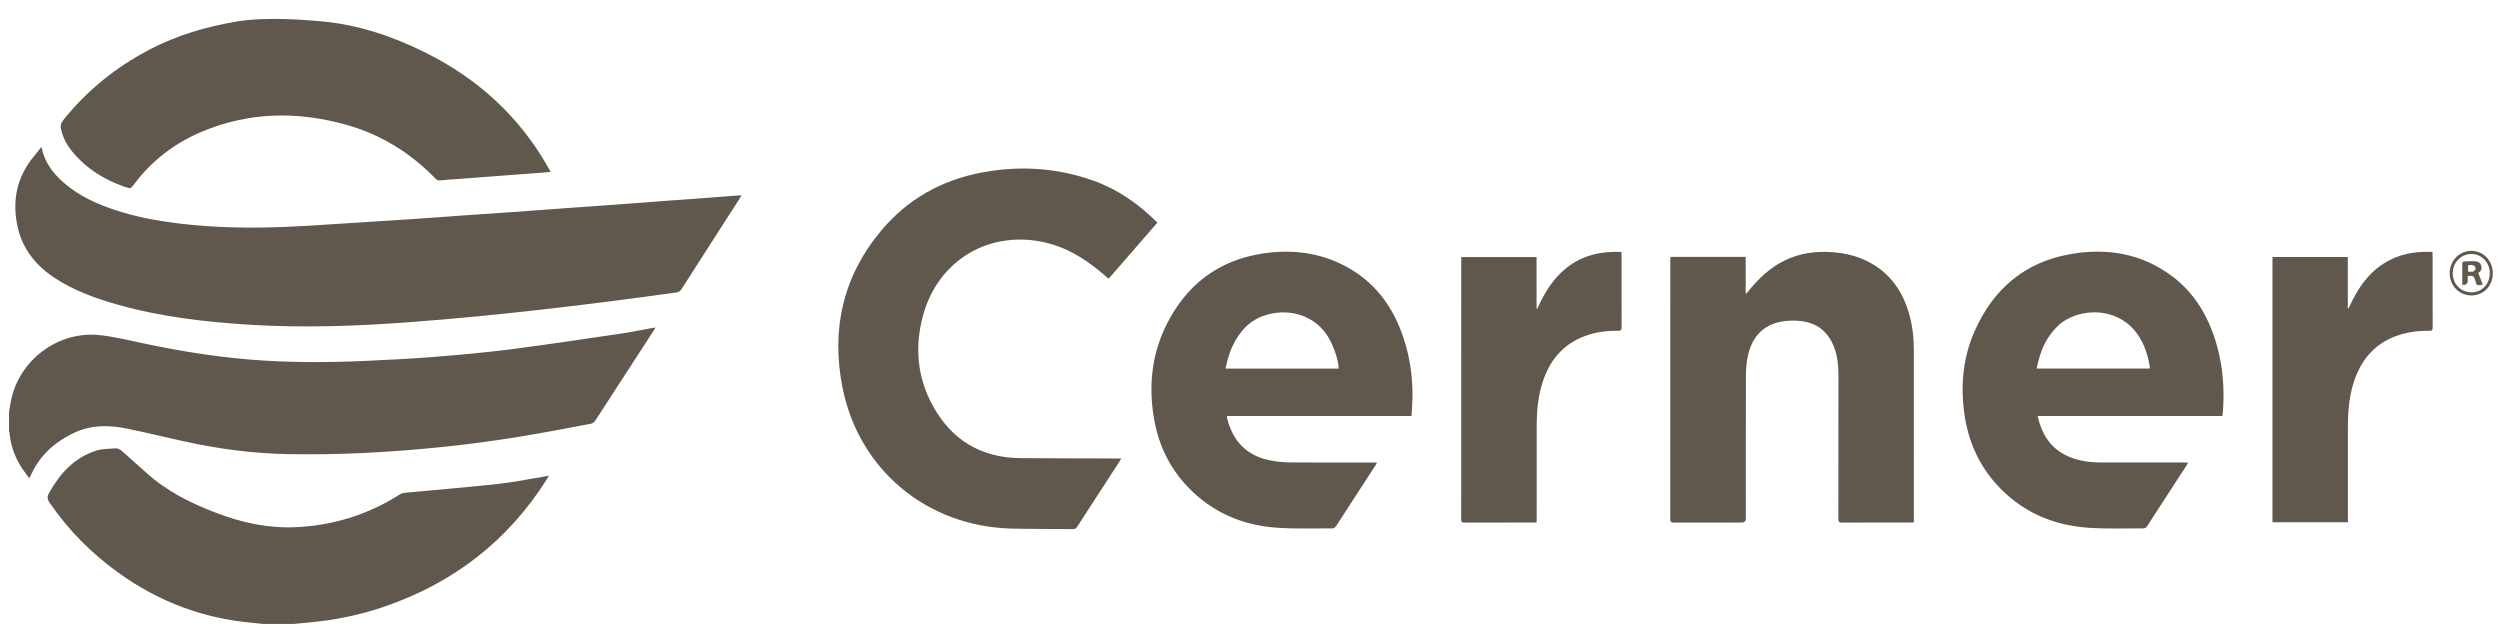 <svg width="175" height="45" viewBox="0 0 175 45" fill="none" xmlns="http://www.w3.org/2000/svg">
<path d="M0.632 28.825C0.701 28.459 0.748 28.087 0.843 27.727C1.553 25.028 4.204 23.158 6.978 23.458C8.025 23.571 9.058 23.826 10.09 24.045C12.5 24.557 14.927 24.953 17.383 25.16C20.096 25.389 22.813 25.386 25.53 25.265C27.139 25.192 28.748 25.114 30.353 24.986C32.163 24.841 33.973 24.678 35.774 24.448C38.376 24.114 40.971 23.717 43.568 23.337C44.241 23.238 44.909 23.096 45.579 22.974C45.667 22.959 45.754 22.944 45.884 22.922C45.827 23.022 45.796 23.083 45.759 23.14C44.395 25.246 43.032 27.353 41.661 29.455C41.6 29.548 41.478 29.64 41.371 29.66C39.625 29.986 37.881 30.33 36.127 30.608C34.462 30.871 32.79 31.102 31.114 31.274C29.231 31.466 27.342 31.62 25.452 31.71C23.688 31.795 21.919 31.82 20.154 31.789C17.696 31.746 15.266 31.42 12.865 30.89C11.531 30.596 10.204 30.27 8.866 29.999C7.647 29.752 6.428 29.73 5.26 30.265C4.175 30.762 3.249 31.462 2.59 32.47C2.386 32.78 2.237 33.126 2.051 33.478C1.995 33.402 1.931 33.315 1.864 33.229C1.186 32.352 0.744 31.38 0.665 30.261C0.663 30.236 0.644 30.212 0.633 30.186C0.633 29.732 0.633 29.279 0.633 28.825H0.632ZM16.612 1.501C14.461 1.859 12.405 2.455 10.475 3.467C8.107 4.708 6.061 6.346 4.397 8.448C4.254 8.628 4.223 8.805 4.267 9.019C4.399 9.646 4.698 10.188 5.106 10.671C6.079 11.823 7.314 12.588 8.729 13.077C9.152 13.223 9.149 13.214 9.416 12.86C10.66 11.212 12.253 10.004 14.148 9.211C17.442 7.832 20.817 7.777 24.222 8.73C26.646 9.408 28.724 10.689 30.477 12.494C30.579 12.599 30.675 12.645 30.828 12.627C31.215 12.583 31.606 12.563 31.995 12.534C34.117 12.374 36.239 12.215 38.361 12.054C38.414 12.05 38.466 12.032 38.533 12.018C38.462 11.886 38.403 11.773 38.34 11.663C36.314 8.109 33.415 5.488 29.768 3.676C27.491 2.545 25.096 1.731 22.564 1.5C21.593 1.412 18.707 1.151 16.612 1.5L16.612 1.501ZM20.563 43.675C20.984 43.634 21.406 43.593 21.827 43.553C23.547 43.39 25.228 43.035 26.862 42.479C31.709 40.828 35.546 37.882 38.285 33.539C38.328 33.471 38.367 33.402 38.427 33.301C38.31 33.321 38.242 33.332 38.173 33.344C37.082 33.523 35.996 33.751 34.899 33.871C32.713 34.109 30.521 34.287 28.333 34.496C28.212 34.507 28.082 34.55 27.979 34.615C25.756 36.031 23.325 36.785 20.694 36.903C18.774 36.99 16.939 36.587 15.159 35.911C13.352 35.225 11.636 34.372 10.193 33.048C9.65 32.549 9.086 32.073 8.541 31.576C8.399 31.446 8.246 31.369 8.066 31.384C7.623 31.422 7.161 31.411 6.745 31.542C5.19 32.03 4.186 33.157 3.419 34.535C3.292 34.764 3.309 34.951 3.462 35.175C4.788 37.11 6.413 38.748 8.316 40.112C11.119 42.121 14.236 43.297 17.678 43.598C17.916 43.619 18.153 43.65 18.391 43.676H20.563V43.675ZM2.379 10.936C1.158 12.4 0.833 14.087 1.238 15.904C1.581 17.442 2.525 18.599 3.828 19.456C5.188 20.349 6.703 20.894 8.259 21.331C11.315 22.192 14.449 22.549 17.607 22.739C21.292 22.96 24.97 22.828 28.646 22.554C34.903 22.087 41.13 21.337 47.343 20.474C47.512 20.451 47.617 20.377 47.71 20.232C49.062 18.117 50.42 16.007 51.777 13.894C51.817 13.831 51.852 13.765 51.904 13.674C51.764 13.681 51.659 13.683 51.555 13.691C50.89 13.742 50.226 13.796 49.561 13.845C48.514 13.922 47.467 13.996 46.42 14.073C45.36 14.152 44.299 14.235 43.239 14.312C42.171 14.39 41.102 14.463 40.035 14.54C38.761 14.633 37.489 14.73 36.216 14.821C35.113 14.9 34.008 14.97 32.905 15.048C31.582 15.141 30.26 15.241 28.937 15.331C27.55 15.425 26.163 15.512 24.775 15.599C23.218 15.695 21.661 15.81 20.103 15.877C17.555 15.986 15.011 15.949 12.476 15.638C11.011 15.459 9.566 15.19 8.161 14.735C6.83 14.305 5.566 13.738 4.493 12.816C3.719 12.151 3.117 11.369 2.901 10.281C2.711 10.52 2.55 10.732 2.38 10.936H2.379ZM81.018 15.582C79.725 14.294 78.282 13.271 76.576 12.66C74.021 11.743 71.393 11.574 68.737 12.074C65.917 12.604 63.523 13.94 61.678 16.149C59.005 19.348 58.174 23.058 58.968 27.096C60.106 32.887 64.89 36.848 70.797 37C72.236 37.037 73.678 37.02 75.118 37.036C75.274 37.038 75.344 36.965 75.418 36.851C76.4 35.333 77.385 33.816 78.368 32.299C78.406 32.242 78.437 32.182 78.488 32.094C78.388 32.094 78.319 32.094 78.251 32.094C75.973 32.086 73.695 32.089 71.417 32.068C68.65 32.042 66.594 30.782 65.28 28.371C64.196 26.382 64.023 24.253 64.613 22.081C65.67 18.185 69.314 16.048 73.237 16.991C74.618 17.322 75.803 18.028 76.895 18.912C77.131 19.103 77.36 19.303 77.606 19.509C78.747 18.197 79.88 16.892 81.018 15.583L81.018 15.582ZM116.921 18.212C116.921 24.254 116.922 30.296 116.917 36.337C116.917 36.538 116.979 36.584 117.17 36.583C118.752 36.576 120.335 36.579 121.917 36.579C122.111 36.579 122.208 36.485 122.208 36.297C122.208 32.985 122.203 29.674 122.214 26.362C122.216 25.876 122.248 25.38 122.351 24.907C122.632 23.625 123.381 22.751 124.714 22.509C125.167 22.427 125.651 22.425 126.109 22.481C127.249 22.62 128.009 23.271 128.403 24.347C128.62 24.941 128.689 25.56 128.69 26.188C128.691 29.563 128.692 32.939 128.685 36.314C128.684 36.533 128.744 36.584 128.957 36.583C130.547 36.574 132.137 36.578 133.726 36.578C133.802 36.578 133.877 36.572 133.969 36.567C133.969 36.486 133.969 36.423 133.969 36.361C133.969 32.375 133.97 28.39 133.968 24.405C133.967 23.616 133.875 22.836 133.667 22.073C133.213 20.411 132.311 19.091 130.737 18.297C129.96 17.905 129.128 17.717 128.264 17.653C127.097 17.567 125.972 17.718 124.912 18.239C123.89 18.743 123.093 19.51 122.384 20.383C122.339 20.439 122.291 20.494 122.245 20.549C122.229 20.543 122.213 20.535 122.197 20.529V17.983H116.931C116.926 18.073 116.92 18.142 116.92 18.211L116.921 18.212ZM98.844 28.542C98.956 26.854 98.77 25.201 98.227 23.596C97.565 21.644 96.453 20.017 94.672 18.917C92.748 17.728 90.628 17.411 88.428 17.739C85.295 18.207 83.037 19.936 81.639 22.759C80.623 24.812 80.397 26.992 80.77 29.239C81.076 31.09 81.844 32.724 83.144 34.084C84.847 35.865 86.971 36.778 89.403 36.941C90.697 37.029 91.999 36.983 93.297 36.986C93.376 36.986 93.48 36.895 93.53 36.818C94.448 35.411 95.361 34.001 96.273 32.591C96.309 32.533 96.342 32.474 96.399 32.376H96.113C94.19 32.376 92.267 32.386 90.344 32.369C89.851 32.365 89.35 32.318 88.867 32.218C87.235 31.884 86.278 30.848 85.892 29.253C85.883 29.216 85.891 29.174 85.891 29.12H98.807C98.82 28.908 98.831 28.725 98.843 28.542L98.844 28.542ZM85.787 25.8C85.85 25.539 85.9 25.292 85.971 25.05C86.201 24.256 86.573 23.545 87.149 22.937C88.545 21.463 91.592 21.368 92.956 23.563C93.342 24.184 93.701 25.219 93.707 25.801H85.787L85.787 25.8ZM155.59 28.981C155.734 27.29 155.615 25.622 155.127 23.991C154.574 22.146 153.639 20.537 152.081 19.359C149.941 17.74 147.493 17.335 144.917 17.79C141.716 18.355 139.509 20.248 138.215 23.201C137.421 25.011 137.235 26.915 137.491 28.866C137.739 30.756 138.449 32.447 139.728 33.873C141.45 35.795 143.649 36.768 146.192 36.943C147.478 37.031 148.774 36.983 150.065 36.986C150.142 36.986 150.246 36.913 150.292 36.843C151.226 35.412 152.154 33.977 153.082 32.542C153.11 32.499 153.128 32.45 153.163 32.375C153.048 32.375 152.964 32.375 152.88 32.375C150.957 32.375 149.034 32.378 147.11 32.374C146.222 32.372 145.355 32.256 144.553 31.84C143.455 31.27 142.905 30.311 142.634 29.121H155.559C155.571 29.063 155.585 29.022 155.589 28.981L155.59 28.981ZM142.558 25.799C142.637 25.489 142.7 25.194 142.789 24.907C143.044 24.087 143.455 23.365 144.094 22.776C145.502 21.475 148.512 21.376 149.842 23.741C150.176 24.335 150.372 24.973 150.483 25.641C150.491 25.687 150.484 25.737 150.484 25.799H142.558ZM159.074 36.56H164.354C164.354 36.45 164.354 36.359 164.354 36.268C164.354 34.126 164.354 31.985 164.354 29.843C164.354 28.855 164.429 27.875 164.712 26.921C165.233 25.161 166.297 23.921 168.104 23.398C168.736 23.215 169.384 23.143 170.041 23.157C170.218 23.161 170.288 23.124 170.287 22.926C170.279 21.232 170.283 19.537 170.282 17.842C170.282 17.775 170.272 17.707 170.267 17.637C169.249 17.587 168.288 17.721 167.386 18.155C165.901 18.868 165.047 20.14 164.401 21.591C164.383 21.586 164.365 21.582 164.347 21.577V17.989H159.073V36.56L159.074 36.56ZM107.568 36.307C107.568 34.109 107.564 31.911 107.569 29.712C107.571 28.745 107.665 27.788 107.95 26.859C108.432 25.287 109.362 24.111 110.942 23.524C111.69 23.245 112.469 23.142 113.263 23.157C113.457 23.16 113.514 23.107 113.513 22.909C113.506 21.228 113.509 19.547 113.508 17.867C113.508 17.792 113.5 17.717 113.496 17.635C112.059 17.573 110.753 17.868 109.629 18.774C108.745 19.485 108.16 20.415 107.695 21.431C107.665 21.496 107.632 21.558 107.601 21.622L107.56 21.606V17.993H102.287C102.287 18.074 102.287 18.137 102.287 18.2C102.287 24.25 102.287 30.299 102.282 36.348C102.282 36.542 102.342 36.583 102.524 36.582C104.128 36.576 105.732 36.578 107.336 36.578C107.405 36.578 107.475 36.572 107.568 36.567V36.307L107.568 36.307ZM174.496 19.123C174.499 20.005 173.854 20.681 173.008 20.682C172.148 20.684 171.48 20.004 171.478 19.126C171.475 18.256 172.158 17.555 173.003 17.56C173.84 17.565 174.493 18.249 174.496 19.123ZM174.285 19.123C174.282 18.372 173.721 17.784 173.001 17.779C172.274 17.775 171.688 18.378 171.69 19.125C171.691 19.88 172.266 20.465 173.005 20.463C173.732 20.462 174.287 19.881 174.285 19.123ZM173.688 18.605C173.612 18.342 173.391 18.297 173.17 18.285C172.952 18.272 172.733 18.297 172.514 18.3C172.395 18.301 172.356 18.353 172.358 18.469C172.363 18.829 172.359 19.19 172.359 19.551C172.359 19.682 172.359 19.812 172.359 19.938C172.615 19.965 172.742 19.869 172.743 19.649C172.743 19.539 172.743 19.429 172.743 19.325C173.115 19.272 173.184 19.318 173.269 19.644C173.357 19.987 173.375 19.998 173.795 19.928C173.689 19.653 173.586 19.386 173.476 19.102C173.629 19.02 173.763 18.865 173.689 18.606L173.688 18.605ZM173.255 18.671C173.29 18.72 173.295 18.832 173.262 18.884C173.149 19.065 172.959 19.024 172.766 19.018V18.569C172.944 18.556 173.128 18.498 173.254 18.671H173.255Z" fill="#60584C"/>
</svg>
